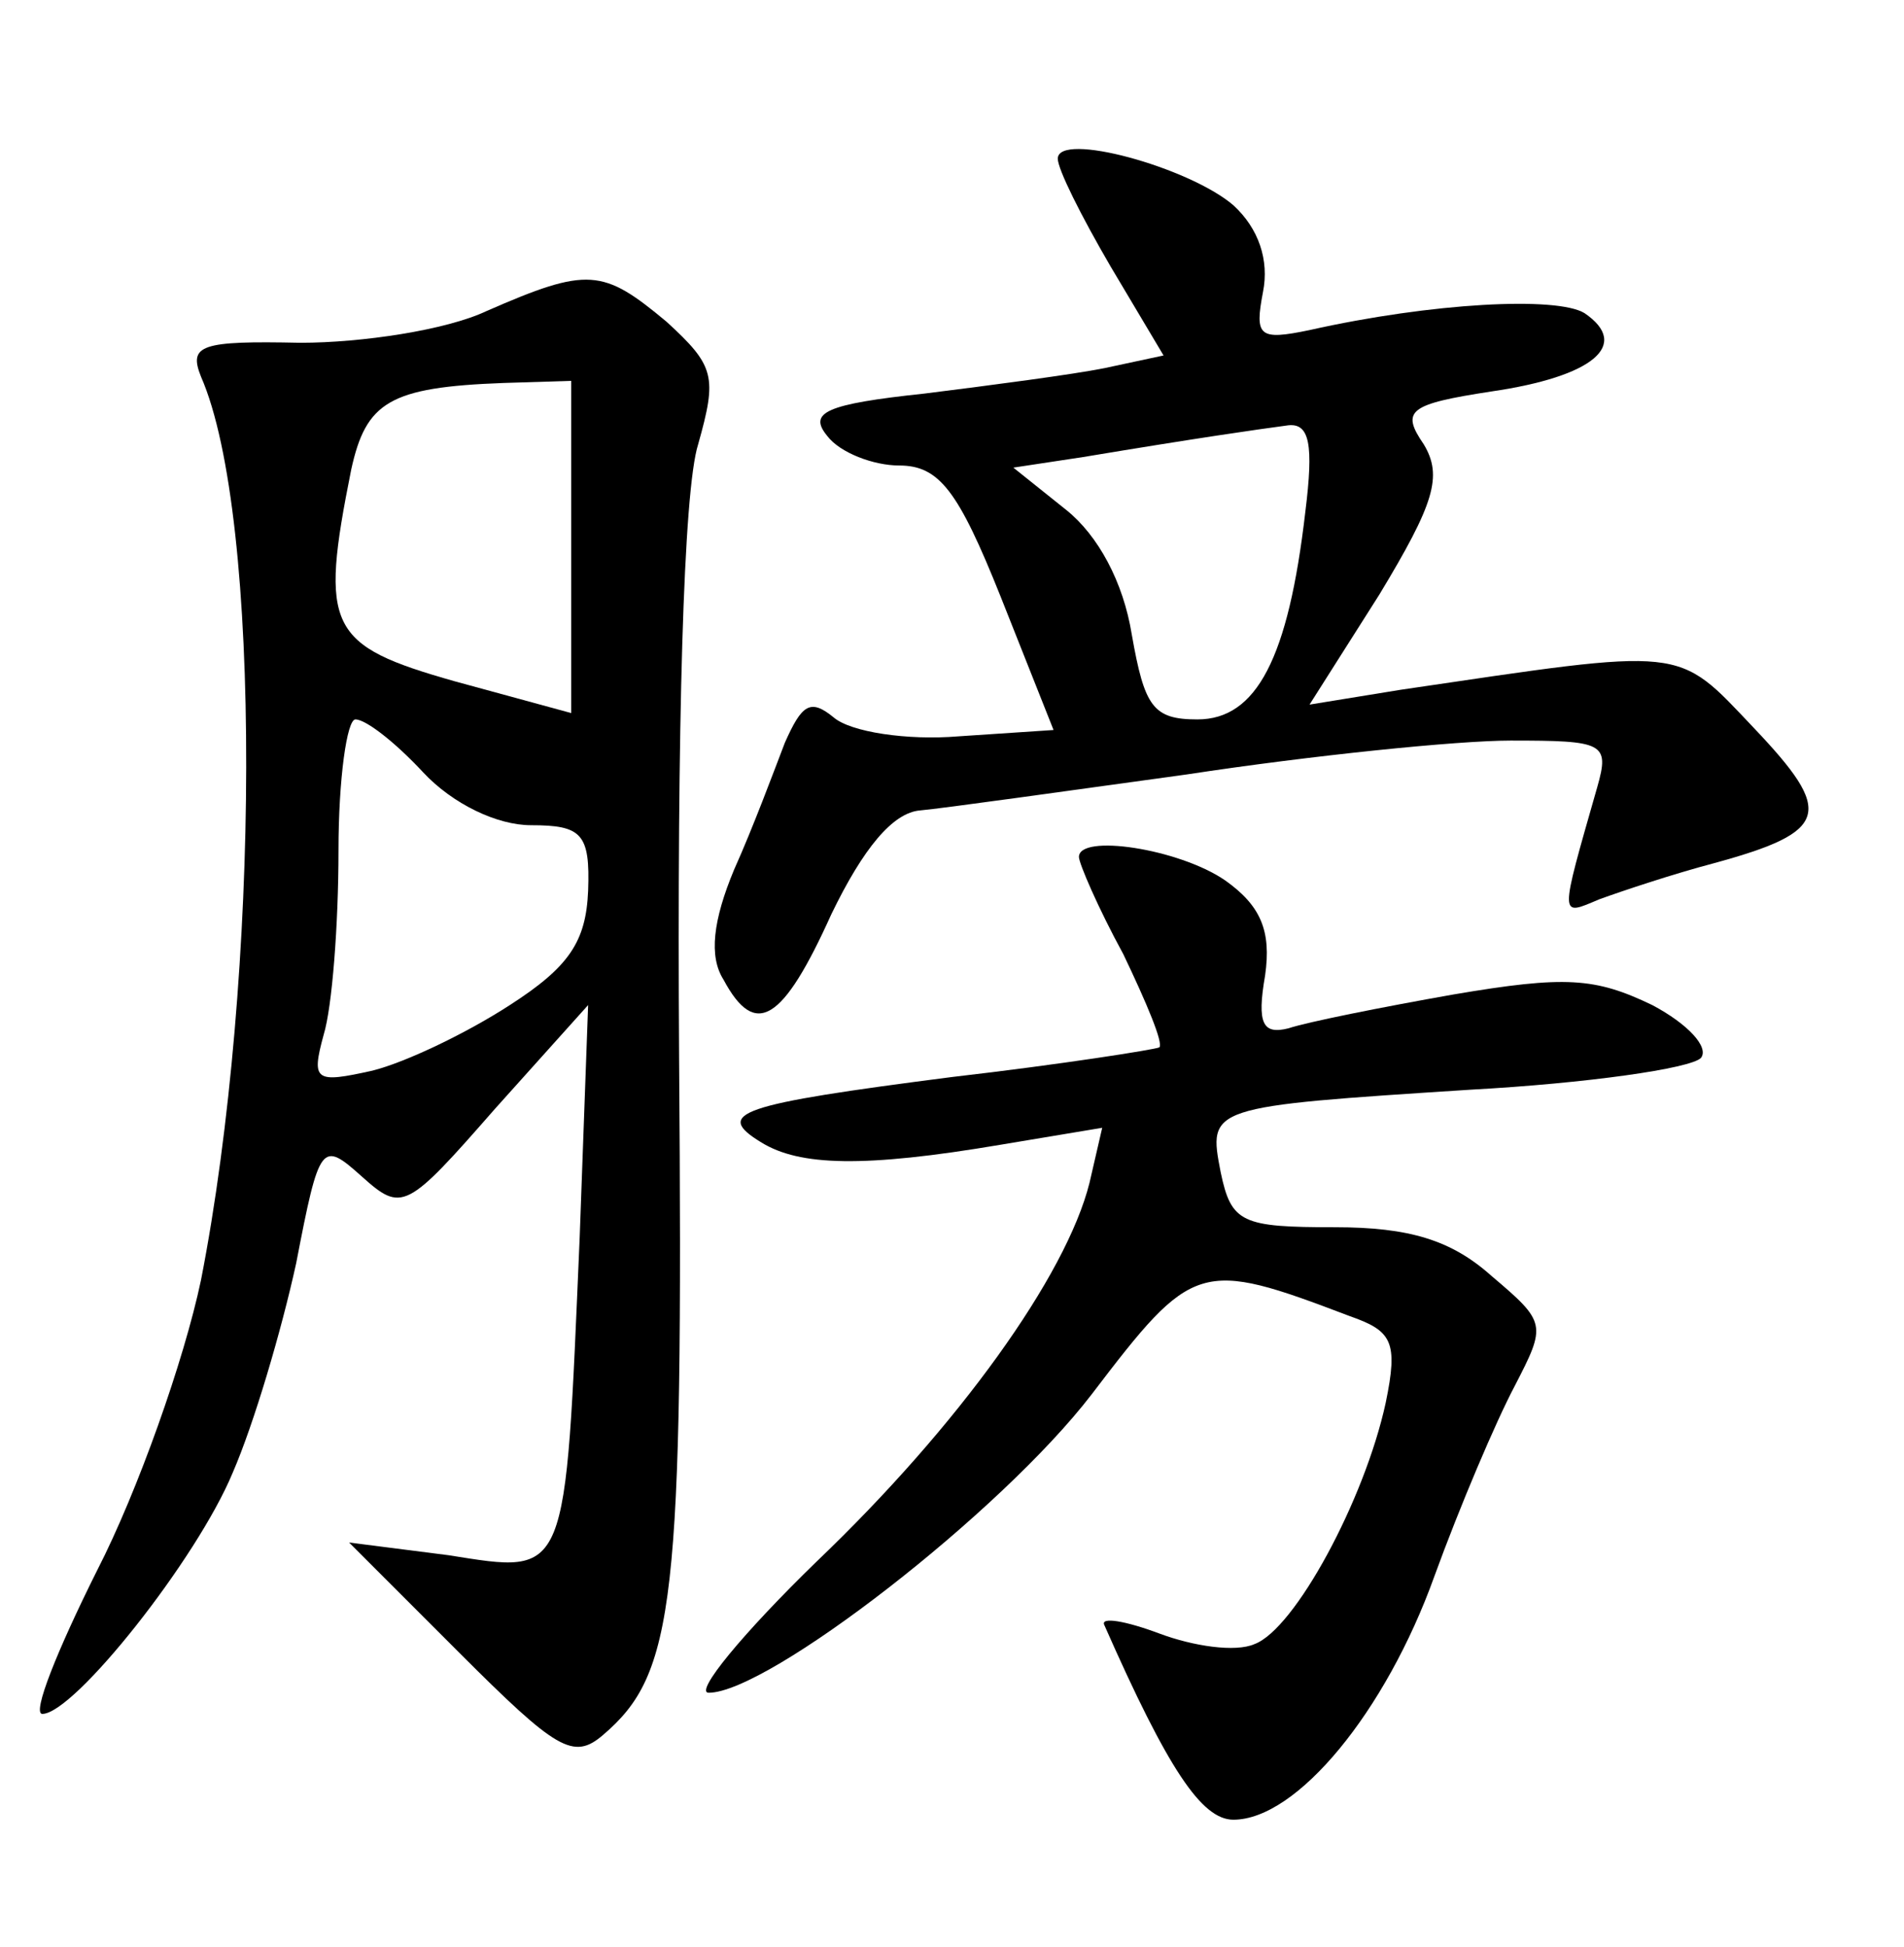 <?xml version="1.0" standalone="no"?>
<!DOCTYPE svg PUBLIC "-//W3C//DTD SVG 20010904//EN"
 "http://www.w3.org/TR/2001/REC-SVG-20010904/DTD/svg10.dtd">
<svg version="1.0" xmlns="http://www.w3.org/2000/svg"
 width="90pt" height="92pt" viewBox="0 0 90 92"
 preserveAspectRatio="xMidYMid meet">
<g transform="translate(0,92) scale(0.1,-0.1)"
fill="#000000" stroke="none">
<path d="M500 845 c0 -5 11 -27 25 -51 l25 -42 -28 -6 c-15 -3 -53 -8 -85 -12
-47 -5 -55 -9 -46 -20 6 -8 22 -14 34 -14 19 0 28 -12 48 -62 l25 -63 -45 -3
c-24 -2 -51 2 -59 9 -11 9 -15 6 -23 -12 -5 -13 -15 -40 -24 -60 -10 -24 -12
-41 -5 -52 15 -28 28 -20 51 31 15 31 29 48 42 49 11 1 68 9 126 17 59 9 128
16 153 16 44 0 47 -1 41 -22 -18 -63 -18 -61 1 -53 11 4 35 12 54 17 55 15 57
24 19 64 -37 39 -31 38 -167 18 l-43 -7 33 52 c26 43 30 56 21 71 -11 16 -7
19 32 25 48 7 66 22 44 37 -13 8 -72 5 -130 -8 -24 -5 -26 -3 -22 18 3 15 -2
30 -14 41 -21 18 -83 35 -83 22z m117 -167 c-8 -69 -23 -98 -51 -98 -21 0 -25
6 -31 40 -4 25 -16 47 -31 59 l-25 20 33 5 c54 9 82 13 97 15 10 1 12 -9 8
-41z"/>
<path d="M230 773 c-19 -9 -59 -15 -88 -15 -47 1 -53 -1 -47 -16 29 -66 28
-284 0 -427 -8 -38 -30 -100 -49 -137 -19 -38 -31 -68 -26 -68 15 0 73 73 90
114 10 23 23 67 30 99 11 57 12 58 31 41 19 -17 21 -16 63 32 l44 49 -4 -110
c-7 -162 -5 -159 -62 -150 l-47 6 52 -52 c46 -46 54 -51 68 -39 34 29 38 62
36 320 -1 157 2 268 9 290 9 32 8 37 -15 58 -30 25 -37 26 -85 5z m40 -112 l0
-78 -55 15 c-60 17 -64 25 -49 100 7 32 18 39 72 41 l32 1 0 -79z m-70 -106
c14 -15 35 -25 51 -25 24 0 28 -4 27 -31 -1 -24 -9 -36 -37 -54 -20 -13 -49
-27 -65 -31 -27 -6 -29 -5 -23 17 4 13 7 52 7 87 0 34 4 62 8 62 5 0 19 -11
32 -25z"/>
<path d="M510 515 c0 -3 9 -24 21 -46 11 -23 19 -42 17 -44 -2 -1 -46 -8 -98
-14 -101 -13 -113 -17 -90 -31 18 -11 48 -12 113 -1 l48 8 -6 -26 c-11 -44
-62 -115 -129 -179 -35 -34 -58 -62 -51 -62 28 0 138 85 181 141 48 63 51 64
122 37 20 -7 23 -12 17 -41 -10 -46 -43 -107 -62 -114 -9 -4 -29 -1 -45 5 -16
6 -28 8 -26 4 30 -68 46 -92 61 -92 30 0 72 51 95 115 12 33 29 73 38 90 15
29 15 30 -11 52 -19 17 -39 23 -74 23 -44 0 -49 2 -54 26 -6 31 -6 31 118 39
55 3 104 10 109 15 4 5 -6 16 -23 25 -27 13 -41 14 -94 5 -34 -6 -69 -13 -78
-16 -12 -3 -15 2 -11 25 3 21 -2 33 -19 45 -22 15 -69 22 -69 11z"/>
</g>
</svg>
